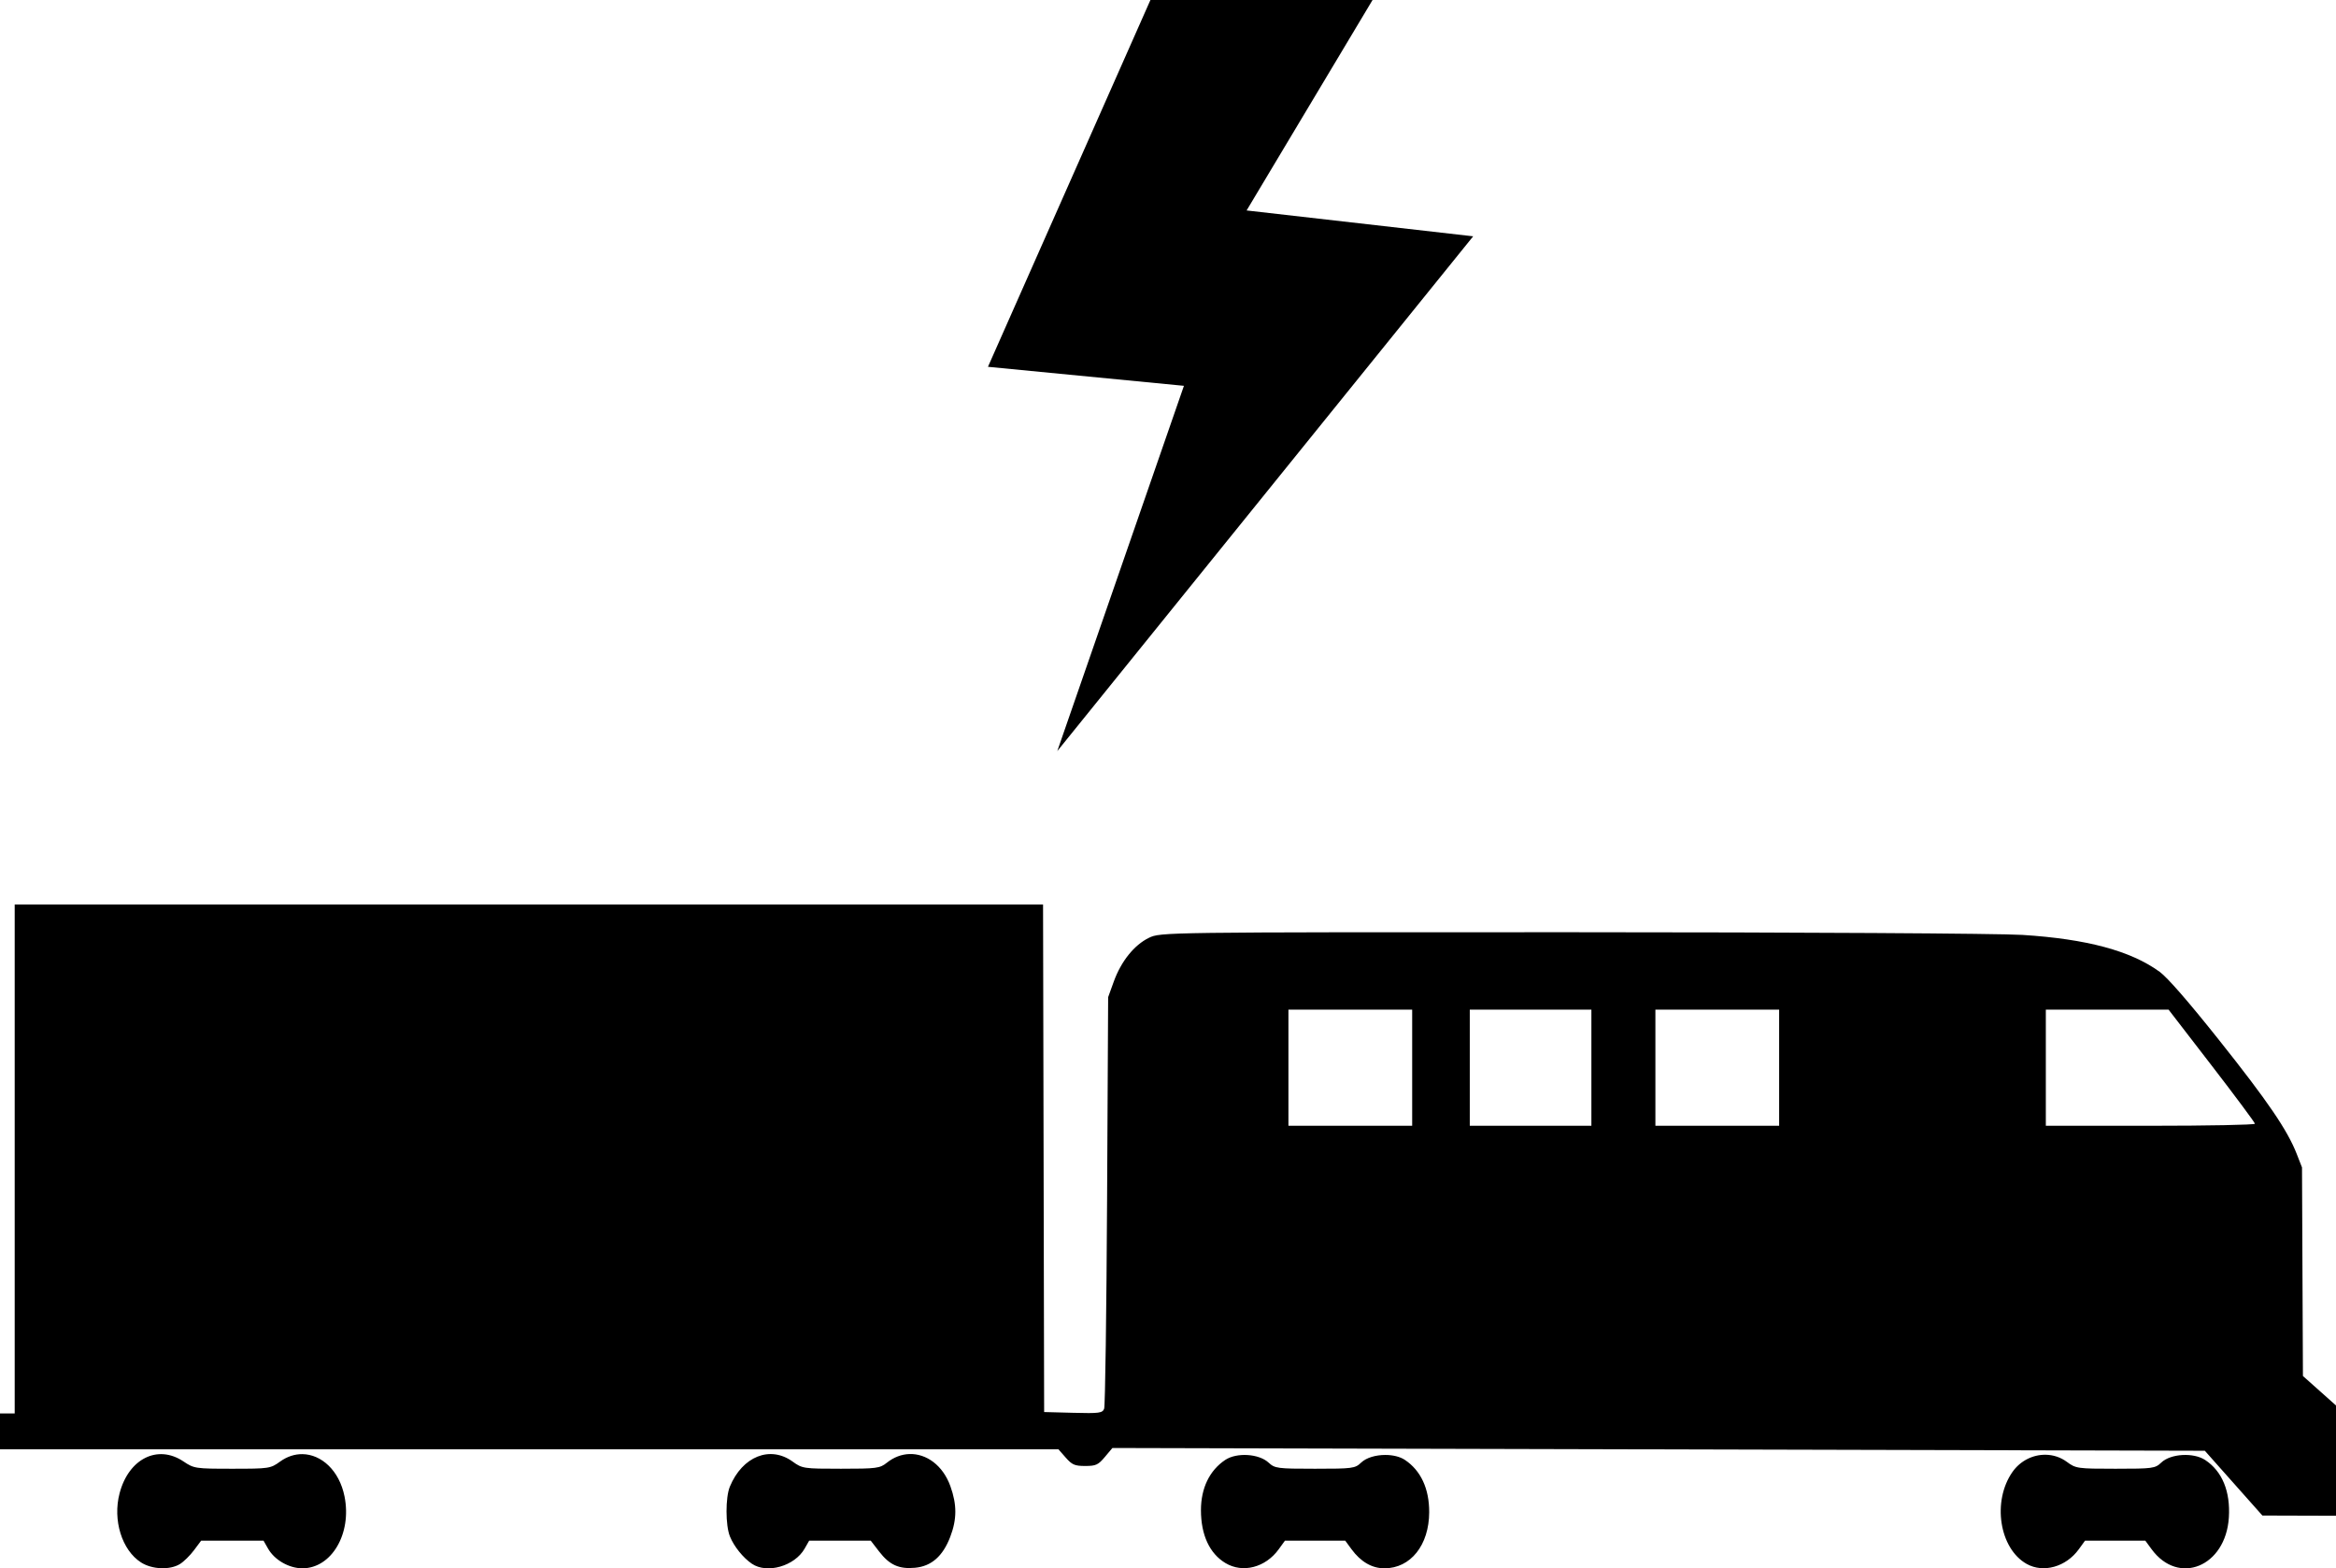 <?xml version="1.0" encoding="UTF-8" standalone="no"?>
<!-- Created with Inkscape (http://www.inkscape.org/) -->

<svg
   xmlns:dc="http://purl.org/dc/elements/1.1/"
   xmlns:cc="http://creativecommons.org/ns#"
   xmlns:rdf="http://www.w3.org/1999/02/22-rdf-syntax-ns#"
   xmlns:svg="http://www.w3.org/2000/svg"
   xmlns="http://www.w3.org/2000/svg"
   xmlns:sodipodi="http://sodipodi.sourceforge.net/DTD/sodipodi-0.dtd"
   xmlns:inkscape="http://www.inkscape.org/namespaces/inkscape"
   id="svg2"
   version="1.1"
   inkscape:version="0.91 r13725"
   width="844.639"
   height="567.041"
   viewBox="0 0 844.639 567.041"
   sodipodi:docname="train-freight-electric.svg"
   inkscape:export-filename="/Users/Hannes/Dropbox/Cambridge postdoc/Python stuff/transport_chart/transport_energy/app/static/train-freight-electric.png"
   inkscape:export-xdpi="90"
   inkscape:export-ydpi="90">
  <defs
     id="defs6" />
  <sodipodi:namedview
     pagecolor="#ffffff"
     bordercolor="#666666"
     borderopacity="1"
     objecttolerance="10"
     gridtolerance="10"
     guidetolerance="10"
     inkscape:pageopacity="0"
     inkscape:pageshadow="2"
     inkscape:window-width="1241"
     inkscape:window-height="745"
     id="namedview4"
     showgrid="false"
     fit-margin-top="0"
     fit-margin-left="0"
     fit-margin-right="0"
     fit-margin-bottom="0"
     inkscape:zoom="0.18153846"
     inkscape:cx="29.067769"
     inkscape:cy="120.00801"
     inkscape:window-x="0"
     inkscape:window-y="0"
     inkscape:window-maximized="0"
     inkscape:current-layer="svg2" />
  <path
     style="fill:#000000"
     d="m 5.314,327.032 0,92 0,92 -5.314,0 0,12.969 191.165,0 191.537,0 2.65,3.016 c 2.281,2.597 3.257,3.016 7.025,3.016 3.863,0 4.698,-0.382 7.109,-3.25 l 2.733,-3.25 197.497,0.5 197.497,0.5 10.406,11.711 10.406,11.709 13.307,0.041 13.307,0.039 0,-19.938 0,-19.938 -5.978,-5.328 -5.979,-5.326 -0.167,-37.703 -0.168,-37.705 -1.919,-4.908 c -3.365,-8.608 -10.521,-19.098 -28.078,-41.154 -11.112,-13.96 -18.642,-22.61 -21.471,-24.666 -10.459,-7.602 -26.337,-11.871 -49.641,-13.346 -8.375,-0.53 -80.77,-0.959 -163.322,-0.969 -147.461,-0.018 -148.304,-0.007 -152.494,2.025 -5.308,2.574 -10.05,8.474 -12.7,15.801 l -2.045,5.654 -0.386,73.5 c -0.212,40.425 -0.687,74.302 -1.055,75.279 -0.601,1.595 -1.747,1.749 -11.185,1.5 l -10.517,-0.279 -0.197,-91.75 -0.197,-91.75 -185.914,0 -185.912,0 z m 460.549,38 22.372,0 22.371,0 0,21 0,21 -22.371,0 -22.372,0 0,-21 0,-21 z m 65.573,0 21.986,0 21.986,0 0,21 0,21 -21.986,0 -21.986,0 0,-21 0,-21 z m 67.115,0 22.371,0 22.372,0 0,21 0,21 -22.372,0 -22.371,0 0,-21 0,-21 z m 141.172,0 22.186,0 22.186,0 15.614,20.26 c 8.588,11.142 15.614,20.592 15.614,21 0,0.408 -17.01,0.74 -37.8,0.74 l -37.801,0 0,-21 0,-21 z m -410.922,160.688 c -2.787,0.094 -5.605,1.11 -8.16,3.156 -2.496,2 -3.702,2.156 -16.582,2.156 -13.5,0 -13.991,-0.073 -17.455,-2.582 -8.148,-5.904 -18.175,-1.901 -22.707,9.062 -1.616,3.908 -1.597,14.004 0.035,18.02 1.461,3.597 4.745,7.679 7.915,9.842 5.478,3.737 15.474,0.879 19.088,-5.457 l 1.645,-2.885 11.131,0 11.131,0 3.041,3.943 c 3.75,4.861 7.18,6.407 12.997,5.861 5.884,-0.552 10.015,-4.171 12.683,-11.113 2.459,-6.396 2.481,-11.683 0.077,-18.377 -2.721,-7.574 -8.707,-11.833 -14.839,-11.627 z m -219.493,0.035 c -2.705,-0.028 -5.478,0.83 -8.068,2.707 -3.441,2.493 -3.966,2.57 -17.266,2.57 -13.31,0 -13.834,-0.077 -17.631,-2.631 -9.31,-6.262 -19.829,-1.013 -23.112,11.531 -2.531,9.674 0.841,20.538 7.752,24.973 3.979,2.553 10.436,2.824 14.069,0.59 1.376,-0.846 3.667,-3.096 5.09,-5 l 2.587,-3.463 11.276,0 11.276,0 1.645,2.885 c 2.35,4.121 7.577,7.115 12.419,7.115 10.554,0 17.915,-12.553 15.23,-25.973 -1.878,-9.384 -8.354,-15.234 -15.267,-15.305 z m 630.303,0.219 c -4.52,-0.052 -9.084,2.127 -11.949,6.213 -7.409,10.569 -4.771,27.692 5.123,33.254 6.039,3.395 14.219,1.102 18.846,-5.281 l 2.266,-3.127 10.897,0 10.897,0 2.266,3.092 c 9.743,13.295 26.805,6.308 27.94,-11.443 0.603,-9.427 -2.398,-16.733 -8.54,-20.795 -4.249,-2.81 -12.515,-2.328 -15.912,0.928 -2.196,2.104 -3.058,2.219 -16.541,2.219 -13.74,0 -14.338,-0.083 -17.581,-2.486 -2.303,-1.707 -5,-2.541 -7.712,-2.572 z m -238.708,0.072 c -3.4,-10e-4 -6.855,0.955 -8.747,2.768 -2.198,2.106 -3.052,2.219 -16.693,2.219 -13.635,0 -14.501,-0.113 -16.792,-2.229 -3.487,-3.219 -11.501,-3.716 -15.633,-0.971 -5.692,3.783 -8.804,10.212 -8.804,18.184 0,8.95 3.126,15.69 8.872,19.127 6.253,3.741 14.453,1.616 19.237,-4.984 l 2.266,-3.127 10.897,0 10.898,0 2.266,3.092 c 3.337,4.553 7.394,6.908 11.902,6.908 9.466,0 16.147,-8.37 16.19,-20.281 0.03,-8.508 -3.027,-15.09 -8.788,-18.918 -1.815,-1.206 -4.426,-1.786 -7.07,-1.787 z"
     id="path4162"
     inkscape:connector-curvature="0" />
  <style
     id="style4217"
     type="text/css">.st0{fill-rule:evenodd;clip-rule:evenodd;}</style>
  <g
     id="g4219"
     transform="matrix(2.144,0,0,2.21,357.221,0)">
    <polygon
       id="polygon4221"
       points="0,60.01 27.4,0 64.86,0 43.62,34.43 81.83,38.66 11.69,122.88 33.05,63.12 33.05,63.12 "
       class="st0"
       style="clip-rule:evenodd;fill-rule:evenodd" />
  </g>
</svg>
